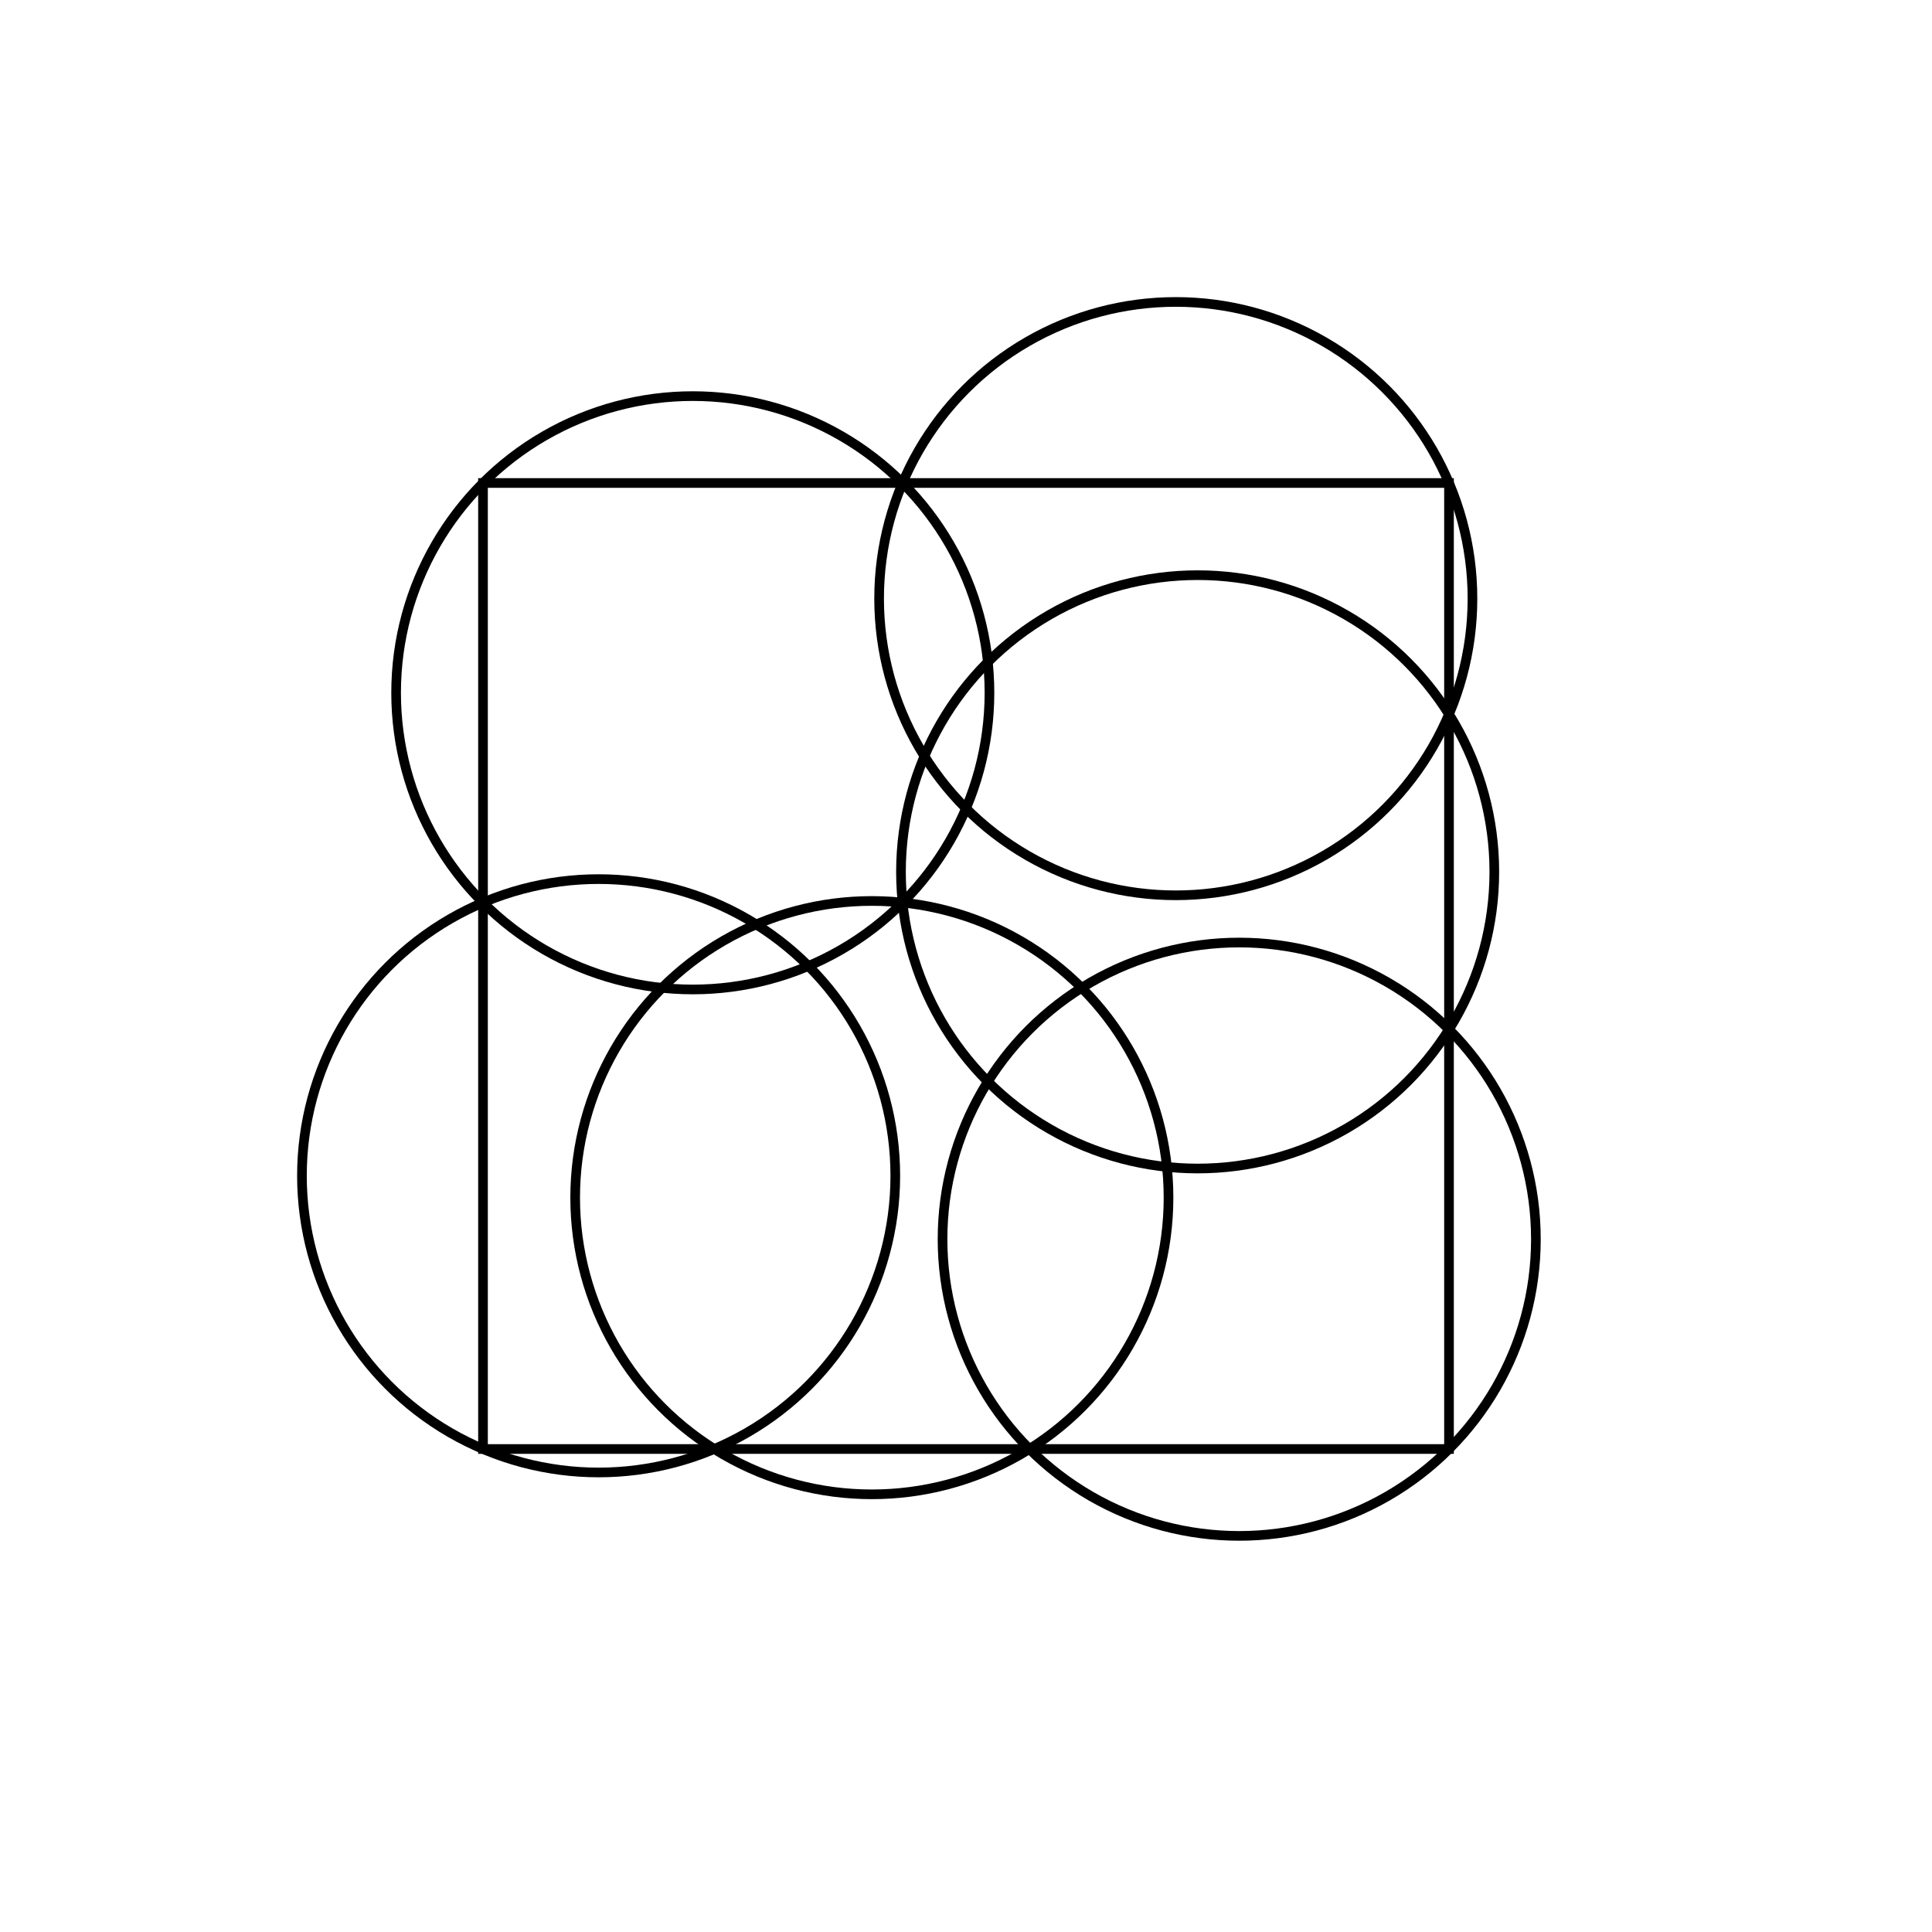 <?xml version="1.0" encoding="UTF-8"?>
<svg version="1.1" xmlns="http://www.w3.org/2000/svg" width="400"
     height="400" viewBox="-50 -50 200 200">
  <rect x="0" y="0" width="100" height="100" fill="transparent"
	stroke="black"/>
  <circle cx="21.717" cy="21.717"
	  r="30.712" fill="transparent" stroke="black"/>
  <circle cx="78.283" cy="78.283"
	  r="30.712" fill="transparent" stroke="black"/>
  <circle cx="11.969" cy="71.717"
	  r="30.712" fill="transparent" stroke="black"/>
  <circle cx="71.717" cy="11.969"
	  r="30.712" fill="transparent" stroke="black"/>
  <circle cx="40.253" cy="73.98"
	  r="30.712" fill="transparent" stroke="black"/>
  <circle cx="73.98" cy="40.253"
	  r="30.712" fill="transparent" stroke="black"/>
</svg>
